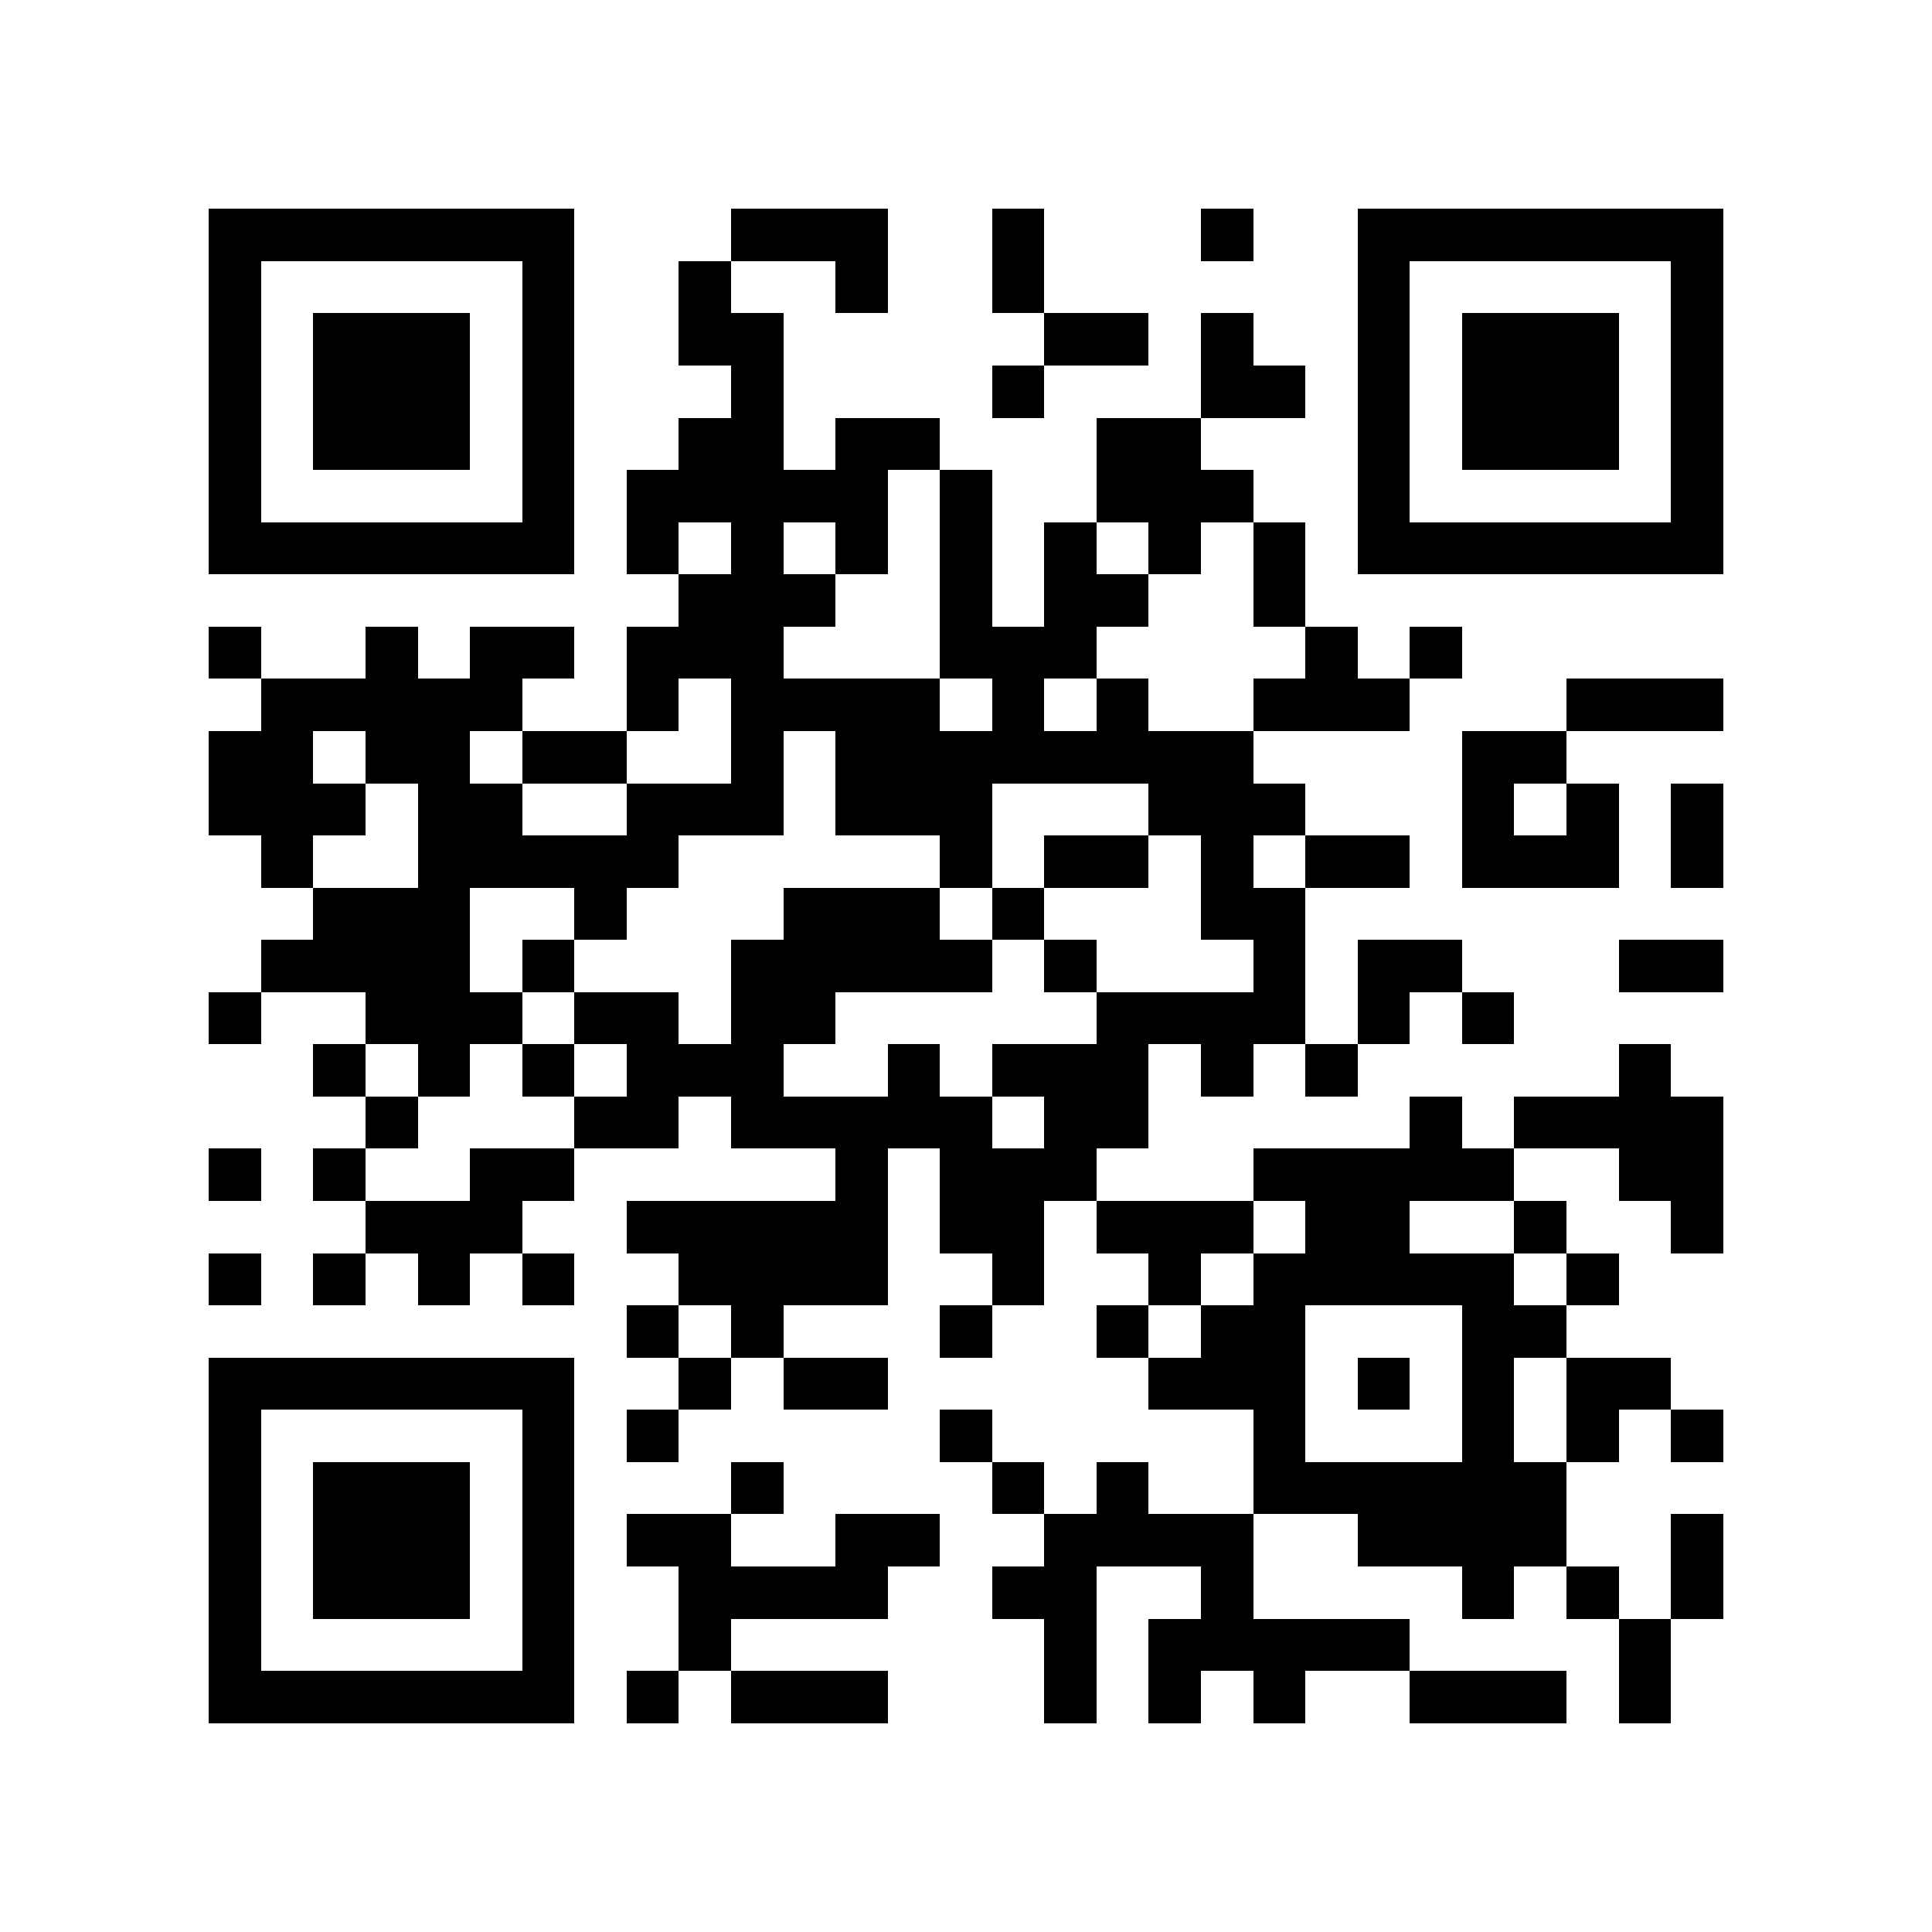 <?xml version="1.0" encoding="utf-8"?><!DOCTYPE svg PUBLIC "-//W3C//DTD SVG 1.1//EN" "http://www.w3.org/Graphics/SVG/1.1/DTD/svg11.dtd"><svg xmlns="http://www.w3.org/2000/svg" viewBox="0 0 37 37" shape-rendering="crispEdges"><path fill="#ffffff" d="M0 0h37v37H0z"/><path stroke="#000000" d="M4 4.5h7m3 0h3m2 0h1m3 0h1m2 0h7M4 5.5h1m5 0h1m2 0h1m2 0h1m2 0h1m6 0h1m5 0h1M4 6.5h1m1 0h3m1 0h1m2 0h2m5 0h2m1 0h1m2 0h1m1 0h3m1 0h1M4 7.5h1m1 0h3m1 0h1m3 0h1m4 0h1m3 0h2m1 0h1m1 0h3m1 0h1M4 8.5h1m1 0h3m1 0h1m2 0h2m1 0h2m3 0h2m3 0h1m1 0h3m1 0h1M4 9.5h1m5 0h1m1 0h5m1 0h1m2 0h3m2 0h1m5 0h1M4 10.5h7m1 0h1m1 0h1m1 0h1m1 0h1m1 0h1m1 0h1m1 0h1m1 0h7M13 11.5h3m2 0h1m1 0h2m2 0h1M4 12.5h1m2 0h1m1 0h2m1 0h3m3 0h3m4 0h1m1 0h1M5 13.5h5m2 0h1m1 0h4m1 0h1m1 0h1m2 0h3m3 0h3M4 14.5h2m1 0h2m1 0h2m2 0h1m1 0h8m4 0h2M4 15.5h3m1 0h2m2 0h3m1 0h3m3 0h3m3 0h1m1 0h1m1 0h1M5 16.5h1m2 0h5m5 0h1m1 0h2m1 0h1m1 0h2m1 0h3m1 0h1M6 17.5h3m2 0h1m3 0h3m1 0h1m3 0h2M5 18.5h4m1 0h1m3 0h5m1 0h1m3 0h1m1 0h2m3 0h2M4 19.5h1m2 0h3m1 0h2m1 0h2m5 0h4m1 0h1m1 0h1M6 20.5h1m1 0h1m1 0h1m1 0h3m2 0h1m1 0h3m1 0h1m1 0h1m5 0h1M7 21.5h1m3 0h2m1 0h5m1 0h2m5 0h1m1 0h4M4 22.5h1m1 0h1m2 0h2m5 0h1m1 0h3m3 0h5m2 0h2M7 23.5h3m2 0h5m1 0h2m1 0h3m1 0h2m2 0h1m2 0h1M4 24.5h1m1 0h1m1 0h1m1 0h1m2 0h4m2 0h1m2 0h1m1 0h5m1 0h1M12 25.5h1m1 0h1m3 0h1m2 0h1m1 0h2m3 0h2M4 26.5h7m2 0h1m1 0h2m5 0h3m1 0h1m1 0h1m1 0h2M4 27.5h1m5 0h1m1 0h1m5 0h1m5 0h1m3 0h1m1 0h1m1 0h1M4 28.5h1m1 0h3m1 0h1m3 0h1m4 0h1m1 0h1m2 0h6M4 29.5h1m1 0h3m1 0h1m1 0h2m2 0h2m2 0h4m2 0h4m2 0h1M4 30.5h1m1 0h3m1 0h1m2 0h4m2 0h2m2 0h1m4 0h1m1 0h1m1 0h1M4 31.5h1m5 0h1m2 0h1m6 0h1m1 0h5m4 0h1M4 32.5h7m1 0h1m1 0h3m3 0h1m1 0h1m1 0h1m2 0h3m1 0h1"/></svg>
